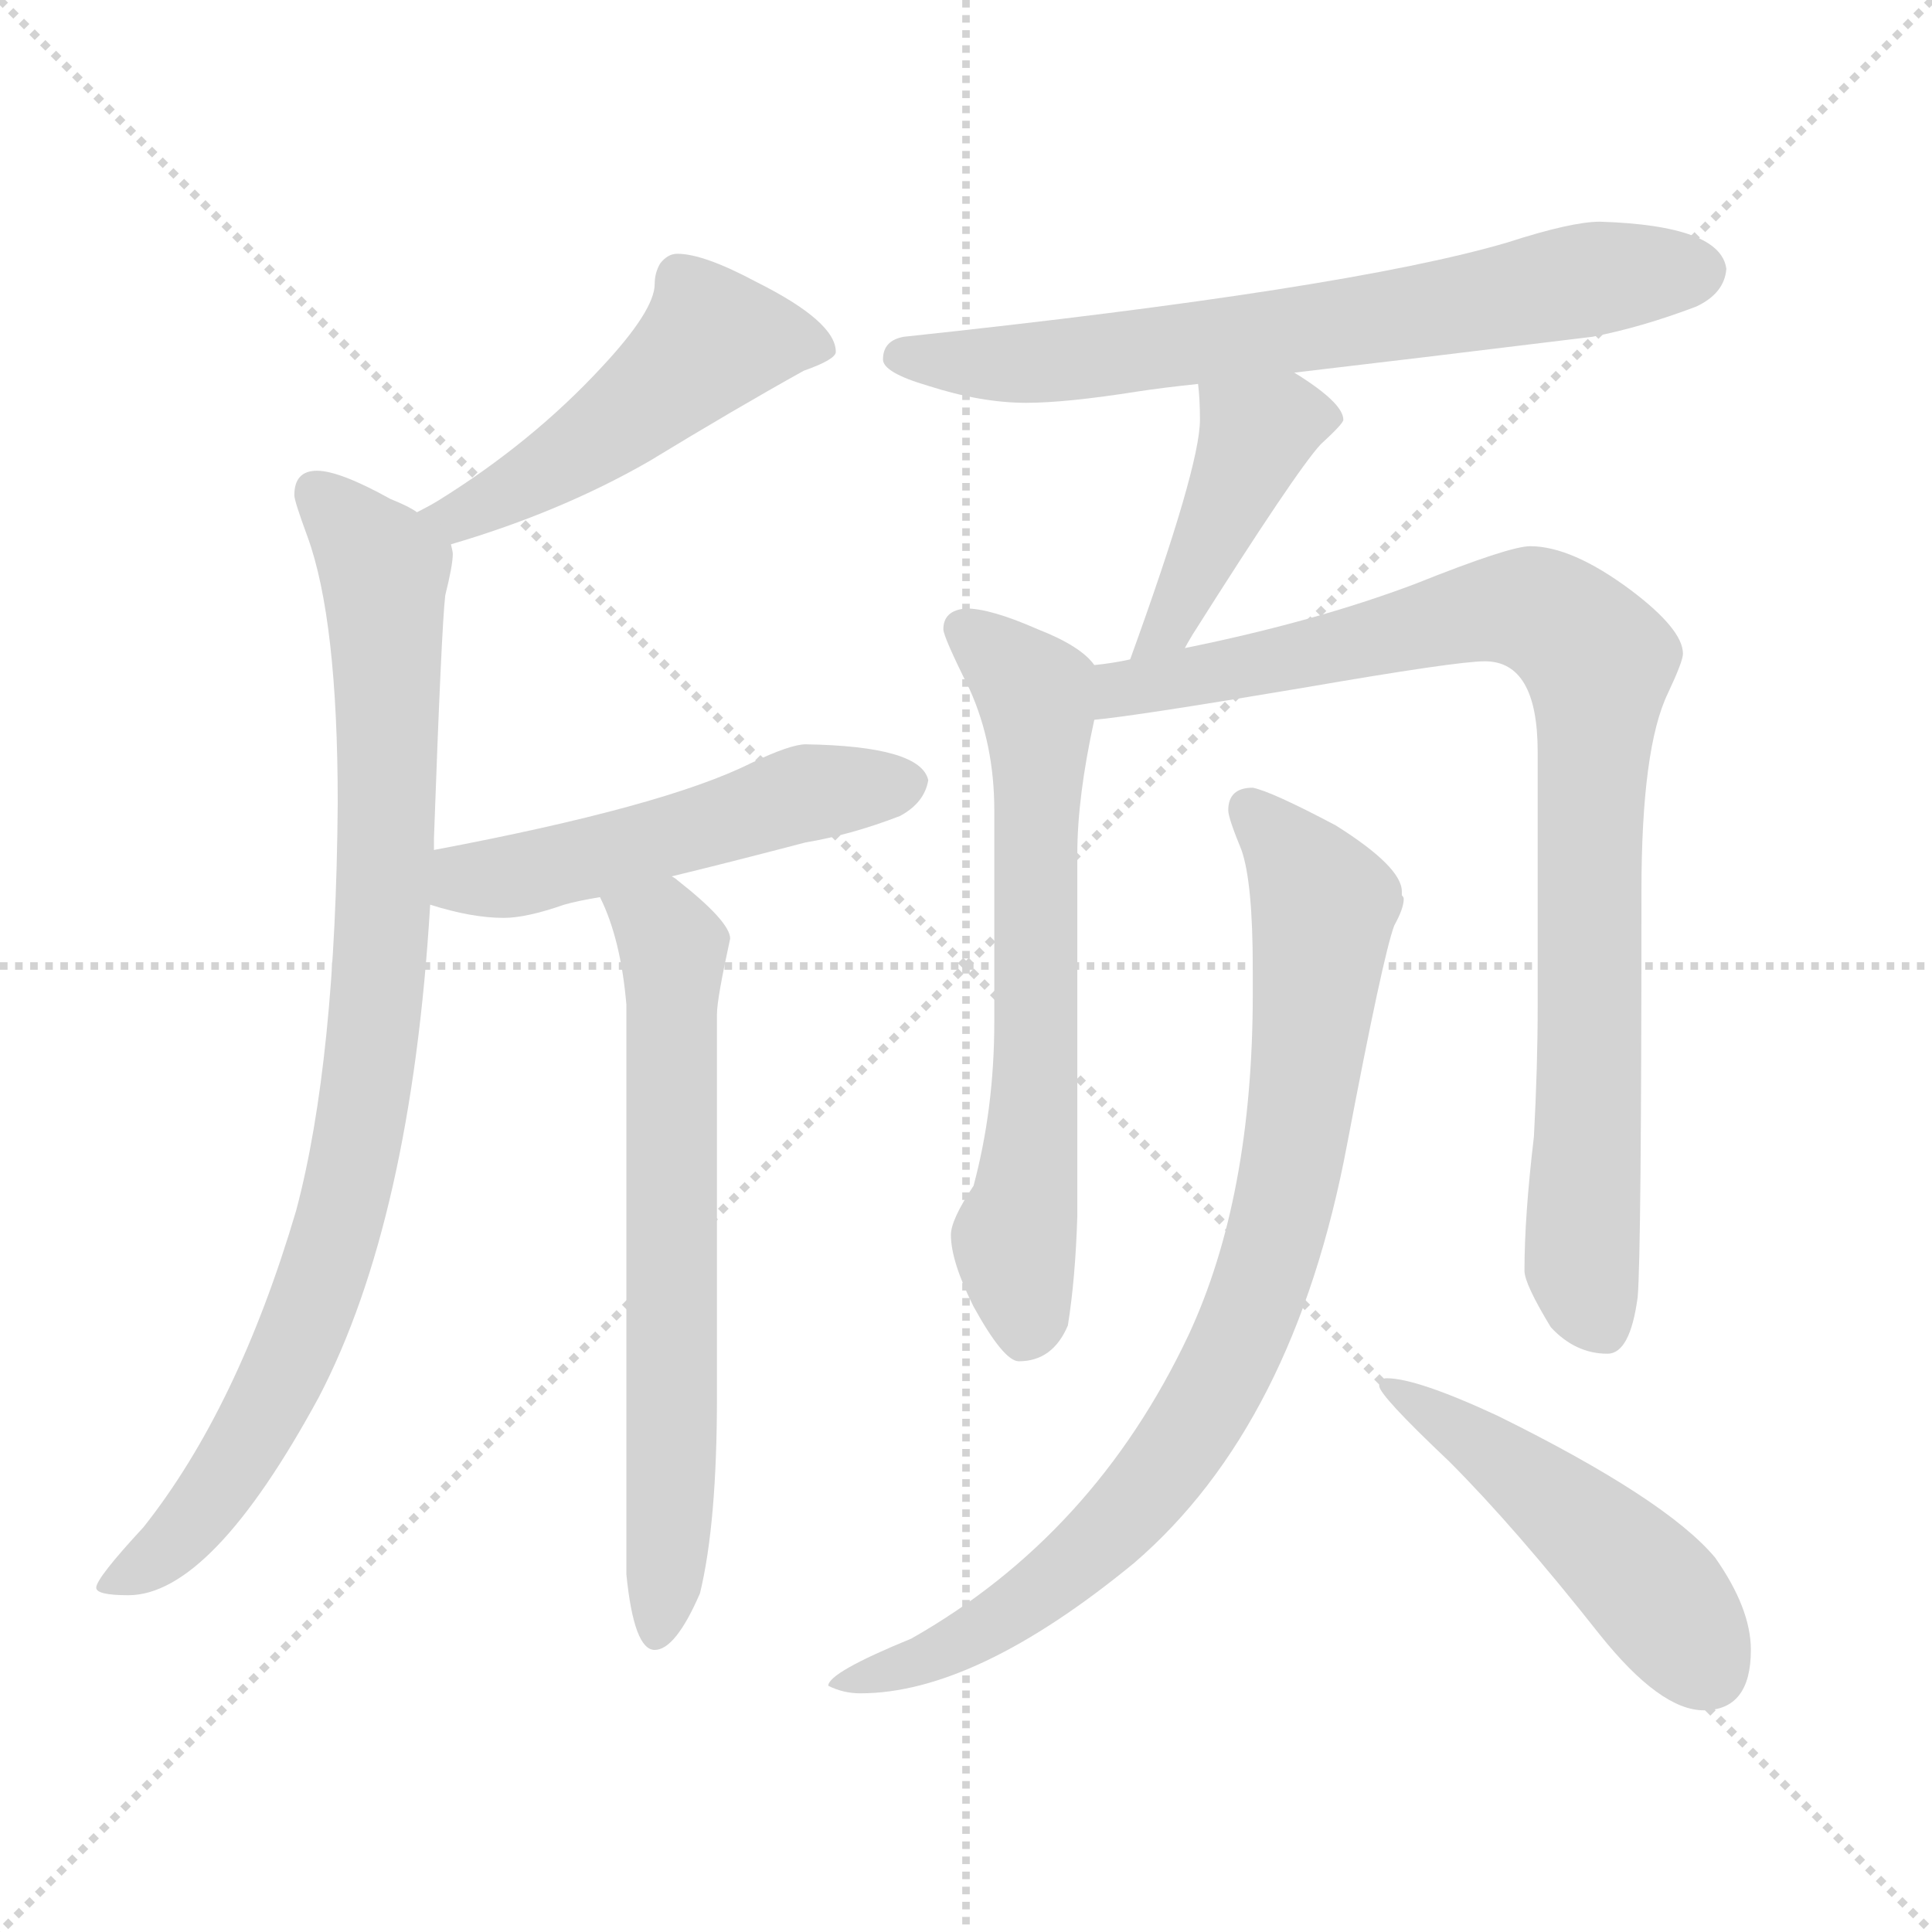 <svg xmlns="http://www.w3.org/2000/svg" version="1.1" viewBox="0 0 1024 1024">
  <g stroke="lightgray" stroke-dasharray="1,1" stroke-width="1" transform="scale(4, 4)">
    <line x1="0" y1="0" x2="256" y2="256" />
    <line x1="256" y1="0" x2="0" y2="256" />
    <line x1="128" y1="0" x2="128" y2="256" />
    <line x1="0" y1="128" x2="256" y2="128" />
  </g>
  <g transform="scale(1.0, -1.0) translate(0.0, -800.50)">
    <style type="text/css">
      
        @keyframes keyframes0 {
          from {
            stroke: blue;
            stroke-dashoffset: 493;
            stroke-width: 128;
          }
          62% {
            animation-timing-function: step-end;
            stroke: blue;
            stroke-dashoffset: 0;
            stroke-width: 128;
          }
          to {
            stroke: black;
            stroke-width: 1024;
          }
        }
        #make-me-a-hanzi-animation-0 {
          animation: keyframes0 0.651s both;
          animation-delay: 0s;
          animation-timing-function: linear;
        }
      
        @keyframes keyframes1 {
          from {
            stroke: blue;
            stroke-dashoffset: 895;
            stroke-width: 128;
          }
          74% {
            animation-timing-function: step-end;
            stroke: blue;
            stroke-dashoffset: 0;
            stroke-width: 128;
          }
          to {
            stroke: black;
            stroke-width: 1024;
          }
        }
        #make-me-a-hanzi-animation-1 {
          animation: keyframes1 0.978s both;
          animation-delay: 0.651s;
          animation-timing-function: linear;
        }
      
        @keyframes keyframes2 {
          from {
            stroke: blue;
            stroke-dashoffset: 509;
            stroke-width: 128;
          }
          62% {
            animation-timing-function: step-end;
            stroke: blue;
            stroke-dashoffset: 0;
            stroke-width: 128;
          }
          to {
            stroke: black;
            stroke-width: 1024;
          }
        }
        #make-me-a-hanzi-animation-2 {
          animation: keyframes2 0.664s both;
          animation-delay: 1.63s;
          animation-timing-function: linear;
        }
      
        @keyframes keyframes3 {
          from {
            stroke: blue;
            stroke-dashoffset: 660;
            stroke-width: 128;
          }
          68% {
            animation-timing-function: step-end;
            stroke: blue;
            stroke-dashoffset: 0;
            stroke-width: 128;
          }
          to {
            stroke: black;
            stroke-width: 1024;
          }
        }
        #make-me-a-hanzi-animation-3 {
          animation: keyframes3 0.787s both;
          animation-delay: 2.294s;
          animation-timing-function: linear;
        }
      
        @keyframes keyframes4 {
          from {
            stroke: blue;
            stroke-dashoffset: 684;
            stroke-width: 128;
          }
          69% {
            animation-timing-function: step-end;
            stroke: blue;
            stroke-dashoffset: 0;
            stroke-width: 128;
          }
          to {
            stroke: black;
            stroke-width: 1024;
          }
        }
        #make-me-a-hanzi-animation-4 {
          animation: keyframes4 0.807s both;
          animation-delay: 3.081s;
          animation-timing-function: linear;
        }
      
        @keyframes keyframes5 {
          from {
            stroke: blue;
            stroke-dashoffset: 428;
            stroke-width: 128;
          }
          58% {
            animation-timing-function: step-end;
            stroke: blue;
            stroke-dashoffset: 0;
            stroke-width: 128;
          }
          to {
            stroke: black;
            stroke-width: 1024;
          }
        }
        #make-me-a-hanzi-animation-5 {
          animation: keyframes5 0.598s both;
          animation-delay: 3.888s;
          animation-timing-function: linear;
        }
      
        @keyframes keyframes6 {
          from {
            stroke: blue;
            stroke-dashoffset: 649;
            stroke-width: 128;
          }
          68% {
            animation-timing-function: step-end;
            stroke: blue;
            stroke-dashoffset: 0;
            stroke-width: 128;
          }
          to {
            stroke: black;
            stroke-width: 1024;
          }
        }
        #make-me-a-hanzi-animation-6 {
          animation: keyframes6 0.778s both;
          animation-delay: 4.486s;
          animation-timing-function: linear;
        }
      
        @keyframes keyframes7 {
          from {
            stroke: blue;
            stroke-dashoffset: 892;
            stroke-width: 128;
          }
          74% {
            animation-timing-function: step-end;
            stroke: blue;
            stroke-dashoffset: 0;
            stroke-width: 128;
          }
          to {
            stroke: black;
            stroke-width: 1024;
          }
        }
        #make-me-a-hanzi-animation-7 {
          animation: keyframes7 0.976s both;
          animation-delay: 5.264s;
          animation-timing-function: linear;
        }
      
        @keyframes keyframes8 {
          from {
            stroke: blue;
            stroke-dashoffset: 847;
            stroke-width: 128;
          }
          73% {
            animation-timing-function: step-end;
            stroke: blue;
            stroke-dashoffset: 0;
            stroke-width: 128;
          }
          to {
            stroke: black;
            stroke-width: 1024;
          }
        }
        #make-me-a-hanzi-animation-8 {
          animation: keyframes8 0.939s both;
          animation-delay: 6.24s;
          animation-timing-function: linear;
        }
      
        @keyframes keyframes9 {
          from {
            stroke: blue;
            stroke-dashoffset: 485;
            stroke-width: 128;
          }
          61% {
            animation-timing-function: step-end;
            stroke: blue;
            stroke-dashoffset: 0;
            stroke-width: 128;
          }
          to {
            stroke: black;
            stroke-width: 1024;
          }
        }
        #make-me-a-hanzi-animation-9 {
          animation: keyframes9 0.645s both;
          animation-delay: 7.179s;
          animation-timing-function: linear;
        }
      
    </style>
    
      <path d="M 359 666 Q 354 666 350 661 Q 347 656 347 650 Q 347 636 319 606 Q 282 566 232 535 Q 227 532 221 529 C 194 515 210 503 239 512 Q 297 529 344 556 Q 390 584 426 604 Q 443 610 443 614 Q 443 630 401 651 Q 373 666 359 666 Z" fill="lightgray" />
    
      <path d="M 221 529 Q 217 532 207 536 Q 180 551 168 551 Q 156 551 156 538 Q 156 535 163 516 Q 179 472 179 375 Q 178 238 157 159 Q 126 54 76 -9 Q 51 -36 51 -41 Q 51 -45 68 -45 Q 112 -45 169 60 Q 218 154 228 321 L 230 350 L 230 356 Q 234 468 236 485 Q 240 501 240 507 Q 240 508 239 512 C 239 520 239 520 221 529 Z" fill="lightgray" />
    
      <path d="M 228 321 Q 250 314 267 314 Q 279 314 299 321 Q 306 323 318 325 L 356 336 Q 385 343 427 354 Q 451 358 477 368 Q 490 375 492 387 Q 488 405 427 406 Q 419 406 398 396 Q 352 373 230 350 C 201 344 199 329 228 321 Z" fill="lightgray" />
    
      <path d="M 318 325 Q 329 303 332 268 L 332 -34 Q 336 -74 347 -74 Q 358 -74 371 -44 Q 380 -7 380 60 L 380 263 Q 380 271 387 303 Q 387 312 359 334 Q 358 335 356 336 C 332 354 306 353 318 325 Z" fill="lightgray" />
    
      <path d="M 686 603 Q 746 610 844 622 Q 870 627 899 638 Q 914 645 915 658 Q 912 681 848 683 Q 833 683 799 672 Q 714 647 479 622 Q 468 620 468 610 Q 468 603 492 596 Q 520 587 544 587 Q 565 587 603 593 Q 616 595 635 597 L 686 603 Z" fill="lightgray" />
    
      <path d="M 635 597 Q 636 589 636 578 Q 636 553 599 451 C 589 423 613 431 628 457 Q 629 459 632 464 Q 687 551 700 565 Q 712 576 712 578 Q 712 587 686 603 C 661 619 632 627 635 597 Z" fill="lightgray" />
    
      <path d="M 580 448 Q 573 458 550 467 Q 525 478 512 478 Q 500 477 500 467 Q 500 463 514 435 Q 527 406 527 371 L 527 259 Q 527 213 516 172 Q 504 154 504 146 Q 504 132 516 108 Q 532 79 540 79 Q 558 79 566 98 Q 570 123 571 156 L 571 348 Q 571 378 580 419 C 585 443 585 443 580 448 Z" fill="lightgray" />
    
      <path d="M 599 451 Q 590 449 580 448 C 550 443 550 415 580 419 Q 602 421 691 436 Q 772 450 787 450 Q 815 450 815 402 L 815 267 Q 815 235 813 198 Q 808 156 808 127 Q 808 120 822 97 Q 835 83 852 83 Q 864 83 868 113 Q 870 136 870 328 Q 870 404 884 433 Q 892 450 892 454 Q 892 467 864 488 Q 833 511 811 511 Q 800 511 750 491 Q 697 471 628 457 L 599 451 Z" fill="lightgray" />
    
      <path d="M 664 383 Q 651 383 651 371 Q 651 367 658 350 Q 664 333 664 287 L 664 274 Q 664 166 630 93 Q 580 -13 483 -68 Q 439 -86 439 -93 Q 447 -97 456 -97 Q 517 -97 601 -28 Q 686 45 714 194 Q 733 294 739 310 Q 744 319 744 324 Q 744 325 743 326 L 743 328 Q 743 341 708 363 Q 674 381 664 383 Z" fill="lightgray" />
    
      <path d="M 735 70 Q 731 70 731 66 Q 731 61 768 26 Q 803 -9 848 -66 Q 880 -106 903 -106 Q 928 -106 928 -74 Q 928 -52 909 -25 Q 883 6 794 50 Q 751 70 735 70 Z" fill="lightgray" />
    
    
      <clipPath id="make-me-a-hanzi-clip-0">
        <path d="M 359 666 Q 354 666 350 661 Q 347 656 347 650 Q 347 636 319 606 Q 282 566 232 535 Q 227 532 221 529 C 194 515 210 503 239 512 Q 297 529 344 556 Q 390 584 426 604 Q 443 610 443 614 Q 443 630 401 651 Q 373 666 359 666 Z" />
      </clipPath>
      <path clip-path="url(#make-me-a-hanzi-clip-0)" d="M 436 616 L 397 622 L 375 618 L 281 545 L 243 526 L 229 528" fill="none" id="make-me-a-hanzi-animation-0" stroke-dasharray="365 730" stroke-linecap="round" />
    
      <clipPath id="make-me-a-hanzi-clip-1">
        <path d="M 221 529 Q 217 532 207 536 Q 180 551 168 551 Q 156 551 156 538 Q 156 535 163 516 Q 179 472 179 375 Q 178 238 157 159 Q 126 54 76 -9 Q 51 -36 51 -41 Q 51 -45 68 -45 Q 112 -45 169 60 Q 218 154 228 321 L 230 350 L 230 356 Q 234 468 236 485 Q 240 501 240 507 Q 240 508 239 512 C 239 520 239 520 221 529 Z" />
      </clipPath>
      <path clip-path="url(#make-me-a-hanzi-clip-1)" d="M 167 540 L 204 498 L 206 369 L 189 192 L 175 135 L 135 42 L 91 -19 L 55 -39" fill="none" id="make-me-a-hanzi-animation-1" stroke-dasharray="767 1534" stroke-linecap="round" />
    
      <clipPath id="make-me-a-hanzi-clip-2">
        <path d="M 228 321 Q 250 314 267 314 Q 279 314 299 321 Q 306 323 318 325 L 356 336 Q 385 343 427 354 Q 451 358 477 368 Q 490 375 492 387 Q 488 405 427 406 Q 419 406 398 396 Q 352 373 230 350 C 201 344 199 329 228 321 Z" />
      </clipPath>
      <path clip-path="url(#make-me-a-hanzi-clip-2)" d="M 237 328 L 248 335 L 331 350 L 416 378 L 482 385" fill="none" id="make-me-a-hanzi-animation-2" stroke-dasharray="381 762" stroke-linecap="round" />
    
      <clipPath id="make-me-a-hanzi-clip-3">
        <path d="M 318 325 Q 329 303 332 268 L 332 -34 Q 336 -74 347 -74 Q 358 -74 371 -44 Q 380 -7 380 60 L 380 263 Q 380 271 387 303 Q 387 312 359 334 Q 358 335 356 336 C 332 354 306 353 318 325 Z" />
      </clipPath>
      <path clip-path="url(#make-me-a-hanzi-clip-3)" d="M 326 321 L 352 308 L 357 297 L 357 51 L 348 -66" fill="none" id="make-me-a-hanzi-animation-3" stroke-dasharray="532 1064" stroke-linecap="round" />
    
      <clipPath id="make-me-a-hanzi-clip-4">
        <path d="M 686 603 Q 746 610 844 622 Q 870 627 899 638 Q 914 645 915 658 Q 912 681 848 683 Q 833 683 799 672 Q 714 647 479 622 Q 468 620 468 610 Q 468 603 492 596 Q 520 587 544 587 Q 565 587 603 593 Q 616 595 635 597 L 686 603 Z" />
      </clipPath>
      <path clip-path="url(#make-me-a-hanzi-clip-4)" d="M 477 611 L 561 609 L 730 631 L 857 655 L 901 657" fill="none" id="make-me-a-hanzi-animation-4" stroke-dasharray="556 1112" stroke-linecap="round" />
    
      <clipPath id="make-me-a-hanzi-clip-5">
        <path d="M 635 597 Q 636 589 636 578 Q 636 553 599 451 C 589 423 613 431 628 457 Q 629 459 632 464 Q 687 551 700 565 Q 712 576 712 578 Q 712 587 686 603 C 661 619 632 627 635 597 Z" />
      </clipPath>
      <path clip-path="url(#make-me-a-hanzi-clip-5)" d="M 706 579 L 680 578 L 666 570 L 628 481 L 619 466 L 604 461" fill="none" id="make-me-a-hanzi-animation-5" stroke-dasharray="300 600" stroke-linecap="round" />
    
      <clipPath id="make-me-a-hanzi-clip-6">
        <path d="M 580 448 Q 573 458 550 467 Q 525 478 512 478 Q 500 477 500 467 Q 500 463 514 435 Q 527 406 527 371 L 527 259 Q 527 213 516 172 Q 504 154 504 146 Q 504 132 516 108 Q 532 79 540 79 Q 558 79 566 98 Q 570 123 571 156 L 571 348 Q 571 378 580 419 C 585 443 585 443 580 448 Z" />
      </clipPath>
      <path clip-path="url(#make-me-a-hanzi-clip-6)" d="M 511 467 L 549 433 L 551 417 L 548 208 L 537 144 L 543 92" fill="none" id="make-me-a-hanzi-animation-6" stroke-dasharray="521 1042" stroke-linecap="round" />
    
      <clipPath id="make-me-a-hanzi-clip-7">
        <path d="M 599 451 Q 590 449 580 448 C 550 443 550 415 580 419 Q 602 421 691 436 Q 772 450 787 450 Q 815 450 815 402 L 815 267 Q 815 235 813 198 Q 808 156 808 127 Q 808 120 822 97 Q 835 83 852 83 Q 864 83 868 113 Q 870 136 870 328 Q 870 404 884 433 Q 892 450 892 454 Q 892 467 864 488 Q 833 511 811 511 Q 800 511 750 491 Q 697 471 628 457 L 599 451 Z" />
      </clipPath>
      <path clip-path="url(#make-me-a-hanzi-clip-7)" d="M 583 426 L 594 435 L 678 449 L 785 477 L 818 476 L 847 450 L 838 133 L 849 98" fill="none" id="make-me-a-hanzi-animation-7" stroke-dasharray="764 1528" stroke-linecap="round" />
    
      <clipPath id="make-me-a-hanzi-clip-8">
        <path d="M 664 383 Q 651 383 651 371 Q 651 367 658 350 Q 664 333 664 287 L 664 274 Q 664 166 630 93 Q 580 -13 483 -68 Q 439 -86 439 -93 Q 447 -97 456 -97 Q 517 -97 601 -28 Q 686 45 714 194 Q 733 294 739 310 Q 744 319 744 324 Q 744 325 743 326 L 743 328 Q 743 341 708 363 Q 674 381 664 383 Z" />
      </clipPath>
      <path clip-path="url(#make-me-a-hanzi-clip-8)" d="M 662 372 L 697 330 L 701 310 L 683 173 L 647 69 L 609 12 L 565 -31 L 505 -73 L 444 -93" fill="none" id="make-me-a-hanzi-animation-8" stroke-dasharray="719 1438" stroke-linecap="round" />
    
      <clipPath id="make-me-a-hanzi-clip-9">
        <path d="M 735 70 Q 731 70 731 66 Q 731 61 768 26 Q 803 -9 848 -66 Q 880 -106 903 -106 Q 928 -106 928 -74 Q 928 -52 909 -25 Q 883 6 794 50 Q 751 70 735 70 Z" />
      </clipPath>
      <path clip-path="url(#make-me-a-hanzi-clip-9)" d="M 735 66 L 778 41 L 839 -7 L 879 -46 L 905 -84" fill="none" id="make-me-a-hanzi-animation-9" stroke-dasharray="357 714" stroke-linecap="round" />
    
  </g>
</svg>